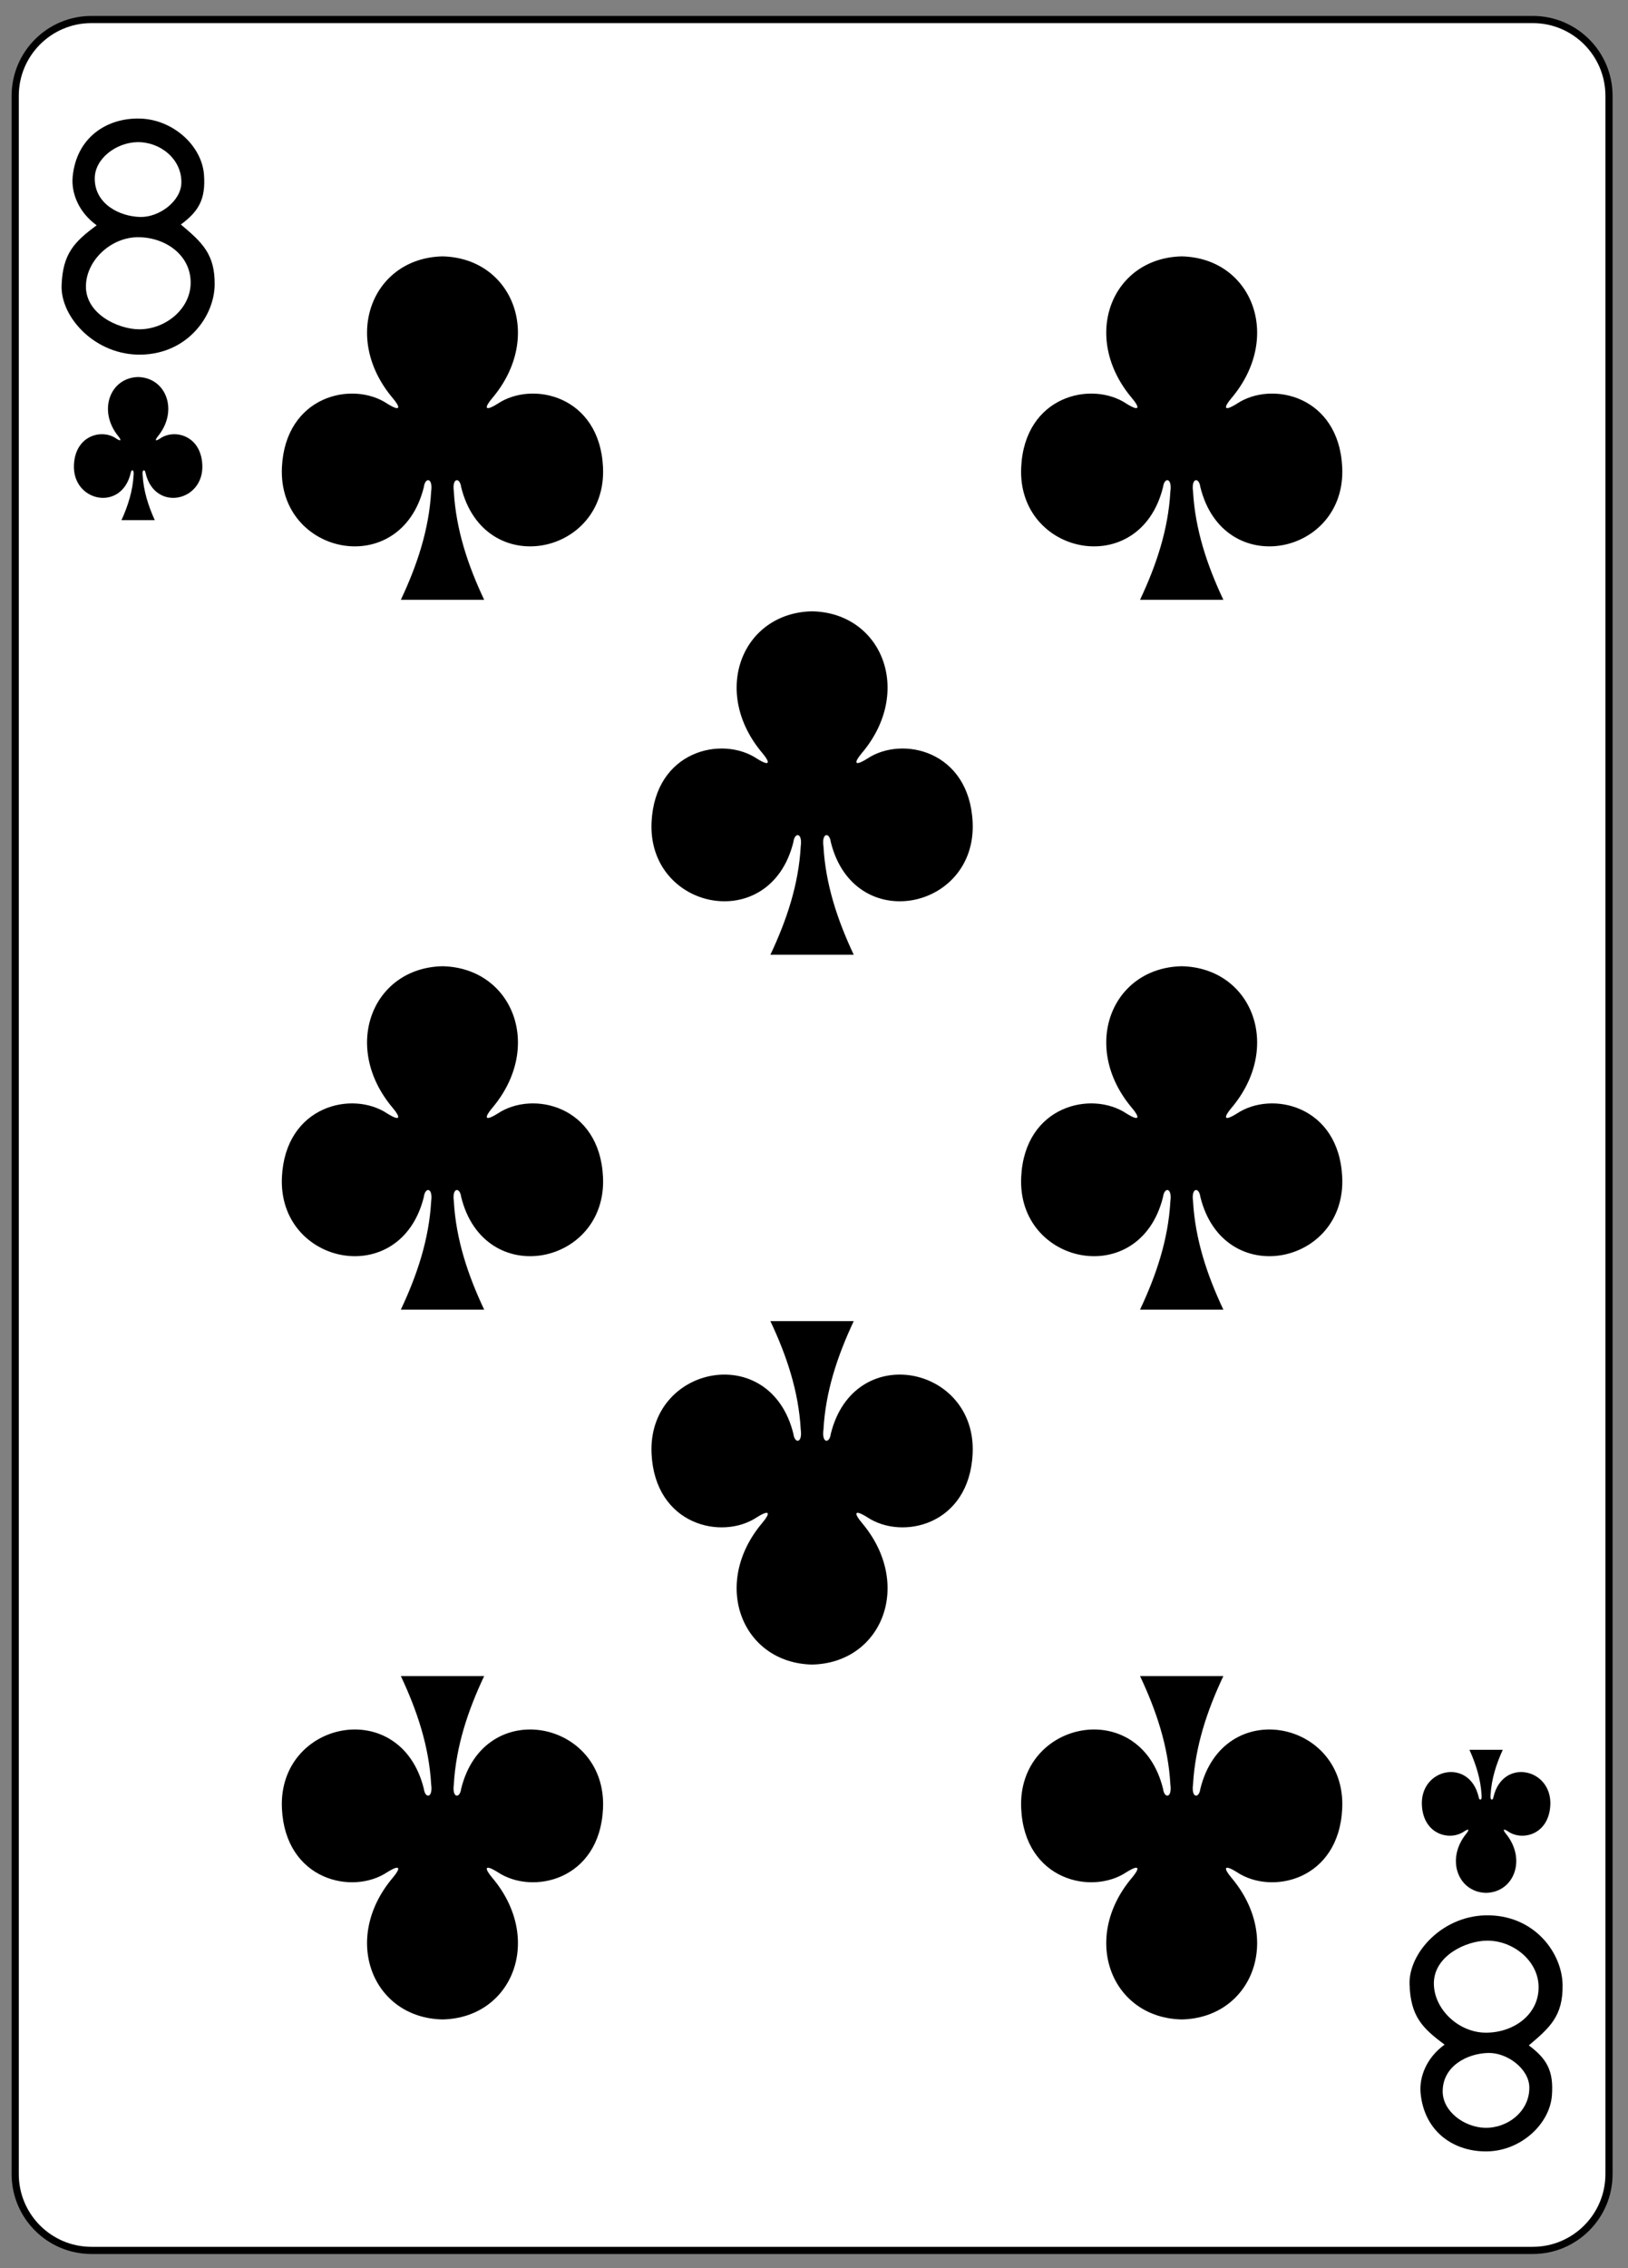 <?xml version="1.0" encoding="UTF-8" standalone="no"?>
<!DOCTYPE svg PUBLIC "-//W3C//DTD SVG 1.1//EN" "http://www.w3.org/Graphics/SVG/1.1/DTD/svg11.dtd">
<svg width="100%" height="100%" viewBox="0 0 227 316" version="1.1" xmlns="http://www.w3.org/2000/svg" xmlns:xlink="http://www.w3.org/1999/xlink" xml:space="preserve" style="fill-rule:evenodd;clip-rule:evenodd;">
    <rect x="0" y="0" width="227" height="316" fill="#808080" stroke="none"/>
    <g transform="matrix(1,0,0,1,-2310,-1091)">
        <g transform="matrix(1,0,0,1,0,2187.64)">
            <g id="rect6355-6-85-3-3-4-3" transform="matrix(1,0,0,1,-0.99,-5.551)">
                <path d="M2535.34,-1077.74C2535.34,-1083.61 2530.58,-1088.37 2524.71,-1088.37L2323.74,-1088.37C2317.87,-1088.37 2313.11,-1083.61 2313.11,-1077.74L2313.11,-788.186C2313.11,-782.319 2317.87,-777.556 2323.74,-777.556L2524.71,-777.556C2530.58,-777.556 2535.34,-782.319 2535.34,-788.186L2535.34,-1077.74Z" style="fill:white;stroke:black;stroke-width:1px;"/>
            </g>
            <g id="path147-0-8-1-6-13-2-2-3-8" transform="matrix(1,0,0,1,-0.99,-5.551)">
                <path d="M2475.76,-1055.37C2465.98,-1055.15 2461.6,-1044.15 2468.84,-1035.6C2469.89,-1034.36 2470,-1033.64 2468.07,-1034.84C2463.2,-1038.1 2453.85,-1035.95 2453.38,-1025.99C2452.78,-1013.71 2469.94,-1010.18 2473.16,-1023.23C2473.33,-1024.61 2474.45,-1024.58 2474.18,-1022.62C2473.89,-1017.31 2472.23,-1012.36 2469.95,-1007.52C2473.79,-1007.52 2478.08,-1007.52 2481.57,-1007.52C2479.29,-1012.36 2477.64,-1017.31 2477.34,-1022.62C2477.07,-1024.58 2478.19,-1024.61 2478.36,-1023.23C2481.58,-1010.18 2498.74,-1013.71 2498.14,-1025.99C2497.67,-1035.95 2488.32,-1038.1 2483.45,-1034.84C2481.52,-1033.64 2481.63,-1034.36 2482.68,-1035.6C2489.92,-1044.15 2485.54,-1055.15 2475.76,-1055.37C2475.76,-1055.37 2475.76,-1055.37 2475.75,-1055.37L2475.76,-1055.37Z" style="fill-rule:nonzero;"/>
            </g>
            <g id="path147-0-8-1-6-75-2-83-9-8-9" transform="matrix(1,0,0,1,-0.99,-5.551)">
                <path d="M2372.69,-1055.37C2362.91,-1055.15 2358.53,-1044.15 2365.77,-1035.6C2366.82,-1034.36 2366.93,-1033.64 2365,-1034.84C2360.13,-1038.1 2350.78,-1035.95 2350.3,-1025.99C2349.71,-1013.71 2366.87,-1010.18 2370.09,-1023.23C2370.26,-1024.61 2371.38,-1024.58 2371.11,-1022.62C2370.81,-1017.31 2369.16,-1012.36 2366.88,-1007.52C2370.72,-1007.52 2375.01,-1007.52 2378.5,-1007.52C2376.22,-1012.36 2374.57,-1017.31 2374.27,-1022.62C2374,-1024.58 2375.12,-1024.61 2375.29,-1023.23C2378.51,-1010.18 2395.66,-1013.71 2395.07,-1025.99C2394.6,-1035.95 2385.25,-1038.1 2380.38,-1034.84C2378.45,-1033.64 2378.56,-1034.36 2379.61,-1035.6C2386.85,-1044.15 2382.47,-1055.15 2372.69,-1055.37C2372.69,-1055.37 2372.69,-1055.37 2372.68,-1055.37L2372.69,-1055.37Z" style="fill-rule:nonzero;"/>
            </g>
            <g id="path147-0-8-1-6-7-5-5-7-62-3-0" transform="matrix(1,0,0,1,-0.99,-5.551)">
                <path d="M2475.76,-809.732C2465.98,-809.944 2461.6,-820.949 2468.84,-829.495C2469.89,-830.742 2470,-831.457 2468.07,-830.259C2463.2,-827 2453.85,-829.143 2453.38,-839.107C2452.78,-851.384 2469.94,-854.921 2473.16,-841.866C2473.33,-840.489 2474.45,-840.521 2474.18,-842.476C2473.89,-847.782 2472.23,-852.742 2469.95,-857.578C2473.79,-857.578 2478.08,-857.578 2481.57,-857.578C2479.29,-852.742 2477.64,-847.782 2477.34,-842.476C2477.07,-840.521 2478.19,-840.489 2478.36,-841.866C2481.58,-854.921 2498.74,-851.384 2498.14,-839.107C2497.67,-829.143 2488.32,-827 2483.45,-830.259C2481.52,-831.457 2481.63,-830.741 2482.68,-829.495C2489.92,-820.949 2485.54,-809.944 2475.76,-809.732C2475.76,-809.732 2475.76,-809.732 2475.75,-809.732L2475.76,-809.732Z" style="fill-rule:nonzero;"/>
            </g>
            <g id="path147-0-8-1-6-75-6-1-2-41-4-5" transform="matrix(1,0,0,1,-0.99,-5.551)">
                <path d="M2372.69,-809.732C2362.91,-809.944 2358.53,-820.949 2365.77,-829.495C2366.82,-830.742 2366.93,-831.457 2365,-830.259C2360.13,-827 2350.78,-829.143 2350.3,-839.107C2349.71,-851.384 2366.87,-854.921 2370.09,-841.866C2370.26,-840.489 2371.38,-840.521 2371.11,-842.476C2370.81,-847.782 2369.16,-852.742 2366.88,-857.578C2370.72,-857.578 2375.01,-857.578 2378.5,-857.578C2376.22,-852.742 2374.57,-847.782 2374.27,-842.476C2374,-840.521 2375.12,-840.489 2375.29,-841.866C2378.51,-854.921 2395.66,-851.384 2395.07,-839.107C2394.6,-829.143 2385.25,-827 2380.38,-830.259C2378.45,-831.457 2378.56,-830.741 2379.61,-829.495C2386.85,-820.949 2382.47,-809.944 2372.69,-809.732C2372.69,-809.732 2372.69,-809.732 2372.68,-809.732L2372.69,-809.732Z" style="fill-rule:nonzero;"/>
            </g>
            <g id="path147-0-8-1-6-2-00-7-5-5-3" transform="matrix(1,0,0,1,-0.99,-5.551)">
                <path d="M2424.22,-1005.92C2414.45,-1005.71 2410.06,-994.701 2417.3,-986.155C2418.35,-984.908 2418.46,-984.193 2416.54,-985.39C2411.66,-988.649 2402.32,-986.507 2401.84,-976.543C2401.25,-964.266 2418.4,-960.729 2421.62,-973.783C2421.79,-975.161 2422.91,-975.129 2422.64,-973.174C2422.35,-967.868 2420.69,-962.908 2418.41,-958.071C2422.25,-958.071 2426.55,-958.071 2430.03,-958.071C2427.76,-962.908 2426.1,-967.868 2425.81,-973.174C2425.54,-975.129 2426.66,-975.161 2426.83,-973.783C2430.05,-960.729 2447.2,-964.266 2446.61,-976.543C2446.13,-986.507 2436.79,-988.649 2431.91,-985.39C2429.99,-984.193 2430.1,-984.908 2431.15,-986.155C2438.39,-994.701 2434,-1005.71 2424.23,-1005.92C2424.23,-1005.92 2424.23,-1005.92 2424.22,-1005.92L2424.22,-1005.92Z" style="fill-rule:nonzero;"/>
            </g>
            <g id="path147-0-8-1-6-7-5-7-3-0-4-4-6" transform="matrix(1,0,0,1,-0.99,-5.551)">
                <path d="M2475.76,-956.471C2465.98,-956.259 2461.6,-945.254 2468.84,-936.708C2469.89,-935.462 2470,-934.746 2468.07,-935.944C2463.2,-939.203 2453.85,-937.06 2453.38,-927.096C2452.78,-914.819 2469.94,-911.282 2473.16,-924.337C2473.33,-925.714 2474.45,-925.683 2474.18,-923.728C2473.89,-918.421 2472.23,-913.461 2469.95,-908.625C2473.79,-908.625 2478.08,-908.625 2481.57,-908.625C2479.29,-913.461 2477.64,-918.421 2477.34,-923.728C2477.07,-925.683 2478.19,-925.714 2478.36,-924.337C2481.58,-911.282 2498.74,-914.819 2498.14,-927.096C2497.67,-937.06 2488.32,-939.203 2483.45,-935.944C2481.52,-934.746 2481.63,-935.462 2482.68,-936.708C2489.92,-945.254 2485.54,-956.259 2475.76,-956.471C2475.76,-956.471 2475.76,-956.471 2475.75,-956.471L2475.76,-956.471Z" style="fill-rule:nonzero;"/>
            </g>
            <g id="path147-0-8-1-6-75-6-6-5-3-2-4-8" transform="matrix(1,0,0,1,-0.99,-5.551)">
                <path d="M2372.69,-956.471C2362.91,-956.259 2358.53,-945.254 2365.77,-936.708C2366.82,-935.462 2366.93,-934.746 2365,-935.944C2360.13,-939.203 2350.78,-937.06 2350.3,-927.096C2349.71,-914.819 2366.87,-911.282 2370.09,-924.337C2370.26,-925.714 2371.38,-925.683 2371.11,-923.728C2370.81,-918.421 2369.16,-913.461 2366.88,-908.625C2370.72,-908.625 2375.01,-908.625 2378.5,-908.625C2376.22,-913.461 2374.57,-918.421 2374.27,-923.728C2374,-925.683 2375.12,-925.714 2375.29,-924.337C2378.51,-911.282 2395.66,-914.819 2395.07,-927.096C2394.6,-937.06 2385.25,-939.203 2380.38,-935.944C2378.45,-934.746 2378.56,-935.462 2379.61,-936.708C2386.85,-945.254 2382.47,-956.259 2372.69,-956.471C2372.69,-956.471 2372.69,-956.471 2372.68,-956.471L2372.69,-956.471Z" style="fill-rule:nonzero;"/>
            </g>
            <g id="path147-0-8-1-6-2-0-8-6-42-9-6" transform="matrix(1,0,0,1,-0.99,-5.551)">
                <path d="M2424.22,-859.178C2414.45,-859.391 2410.06,-870.396 2417.3,-878.942C2418.35,-880.188 2418.46,-880.903 2416.54,-879.706C2411.66,-876.447 2402.32,-878.59 2401.84,-888.553C2401.25,-900.83 2418.4,-904.368 2421.62,-891.313C2421.79,-889.936 2422.91,-889.967 2422.64,-891.922C2422.35,-897.229 2420.69,-902.188 2418.41,-907.025C2422.25,-907.025 2426.55,-907.025 2430.03,-907.025C2427.76,-902.188 2426.1,-897.229 2425.81,-891.922C2425.54,-889.967 2426.66,-889.936 2426.83,-891.313C2430.05,-904.368 2447.2,-900.83 2446.61,-888.553C2446.13,-878.59 2436.79,-876.447 2431.91,-879.706C2429.99,-880.903 2430.1,-880.188 2431.15,-878.942C2438.39,-870.396 2434,-859.391 2424.23,-859.178C2424.23,-859.178 2424.23,-859.178 2424.22,-859.178L2424.22,-859.178Z" style="fill-rule:nonzero;"/>
            </g>
            <g id="path147-6-9-8-7-0-5-6-1-6-9" transform="matrix(1,0,0,1,-0.99,-5.551)">
                <path d="M2518.2,-827.369C2522.11,-827.458 2523.87,-832.043 2520.97,-835.604C2520.55,-836.123 2520.51,-836.421 2521.28,-835.922C2523.23,-834.564 2526.96,-835.457 2527.16,-839.609C2527.39,-844.724 2520.53,-846.198 2519.24,-840.759C2519.17,-840.185 2518.73,-840.198 2518.83,-841.012C2518.95,-843.223 2519.61,-845.29 2520.53,-847.305C2518.98,-847.305 2517.43,-847.305 2515.88,-847.305C2516.79,-845.29 2517.45,-843.223 2517.57,-841.012C2517.68,-840.198 2517.23,-840.185 2517.16,-840.759C2515.87,-846.198 2509.01,-844.724 2509.25,-839.609C2509.44,-835.457 2513.18,-834.564 2515.13,-835.922C2515.9,-836.421 2515.85,-836.123 2515.43,-835.604C2512.54,-832.043 2514.29,-827.458 2518.2,-827.369C2518.2,-827.369 2518.2,-827.369 2518.2,-827.369L2518.2,-827.369Z" style="fill-rule:nonzero;"/>
            </g>
            <g id="path147-6-9-8-7-4-5-62-4-0-0" transform="matrix(1,0,0,1,-0.99,-5.551)">
                <path d="M2330.25,-1038.56C2326.34,-1038.47 2324.59,-1033.88 2327.48,-1030.32C2327.9,-1029.8 2327.94,-1029.5 2327.18,-1030C2325.22,-1031.36 2321.49,-1030.47 2321.3,-1026.32C2321.06,-1021.2 2327.92,-1019.73 2329.21,-1025.17C2329.28,-1025.74 2329.72,-1025.73 2329.62,-1024.91C2329.5,-1022.7 2328.84,-1020.63 2327.93,-1018.62C2329.47,-1018.62 2331.02,-1018.62 2332.57,-1018.62C2331.66,-1020.63 2331,-1022.7 2330.88,-1024.91C2330.77,-1025.73 2331.22,-1025.74 2331.29,-1025.17C2332.58,-1019.73 2339.44,-1021.2 2339.2,-1026.32C2339.01,-1030.47 2335.27,-1031.36 2333.32,-1030C2332.55,-1029.5 2332.6,-1029.8 2333.02,-1030.32C2335.91,-1033.88 2334.16,-1038.47 2330.25,-1038.56L2330.25,-1038.56Z" style="fill-rule:nonzero;"/>
            </g>
            <g id="path27-3-3-2" transform="matrix(1,0,0,1,-0.99,-5.551)">
                <path d="M2319.58,-1051.32C2319.73,-1055.73 2321.33,-1057.39 2324.47,-1059.7C2321.96,-1061.51 2320.91,-1064.18 2321.12,-1066.45C2321.64,-1071.94 2325.88,-1074.69 2330.5,-1074.57C2335.13,-1074.45 2339.12,-1070.78 2339.43,-1066.78C2339.7,-1063.31 2338.67,-1061.63 2336.21,-1059.81C2339.13,-1057.34 2340.99,-1055.72 2340.92,-1051.37C2340.85,-1047.02 2337.16,-1041.84 2330.72,-1041.68C2324.28,-1041.53 2319.42,-1046.9 2319.58,-1051.32L2319.58,-1051.32ZM2337.56,-1051.3C2337.83,-1055.3 2334.3,-1058 2330.32,-1058.04C2326.44,-1058.08 2322.97,-1054.76 2322.97,-1051.17C2322.97,-1047.32 2327.48,-1045.22 2330.4,-1045.21C2333.94,-1045.2 2337.32,-1047.86 2337.56,-1051.3ZM2336.28,-1065.6C2336.36,-1068.97 2333.26,-1071.38 2330.06,-1071.28C2327.21,-1071.2 2324.2,-1069.02 2324.2,-1066.21C2324.2,-1062.69 2327.62,-1060.93 2330.55,-1060.86C2333.2,-1060.8 2336.22,-1063.06 2336.28,-1065.6L2336.28,-1065.6Z" style="fill-rule:nonzero;"/>
            </g>
            <g id="path27-0-0-5-0" transform="matrix(1,0,0,1,-0.99,-5.551)">
                <path d="M2507.53,-814.608C2507.68,-810.192 2509.28,-808.536 2512.42,-806.226C2509.91,-804.416 2508.86,-801.75 2509.07,-799.48C2509.59,-793.983 2513.83,-791.235 2518.45,-791.353C2523.08,-791.476 2527.07,-795.15 2527.38,-799.144C2527.65,-802.616 2526.62,-804.292 2524.16,-806.119C2527.08,-808.587 2528.94,-810.208 2528.87,-814.557C2528.8,-818.907 2525.11,-824.082 2518.67,-824.24C2512.23,-824.398 2507.37,-819.024 2507.53,-814.608ZM2525.51,-814.624C2525.78,-810.626 2522.25,-807.929 2518.27,-807.89C2514.39,-807.848 2510.92,-811.164 2510.92,-814.753C2510.92,-818.608 2515.43,-820.703 2518.35,-820.712C2521.89,-820.728 2525.27,-818.066 2525.51,-814.624L2525.51,-814.624ZM2524.23,-800.322C2524.31,-796.958 2521.21,-794.545 2518.01,-794.641C2515.16,-794.729 2512.15,-796.901 2512.15,-799.715C2512.15,-803.238 2515.57,-804.998 2518.5,-805.065C2521.15,-805.125 2524.17,-802.866 2524.23,-800.322L2524.23,-800.322Z" style="fill-rule:nonzero;"/>
            </g>
        </g>
    </g>
</svg>
